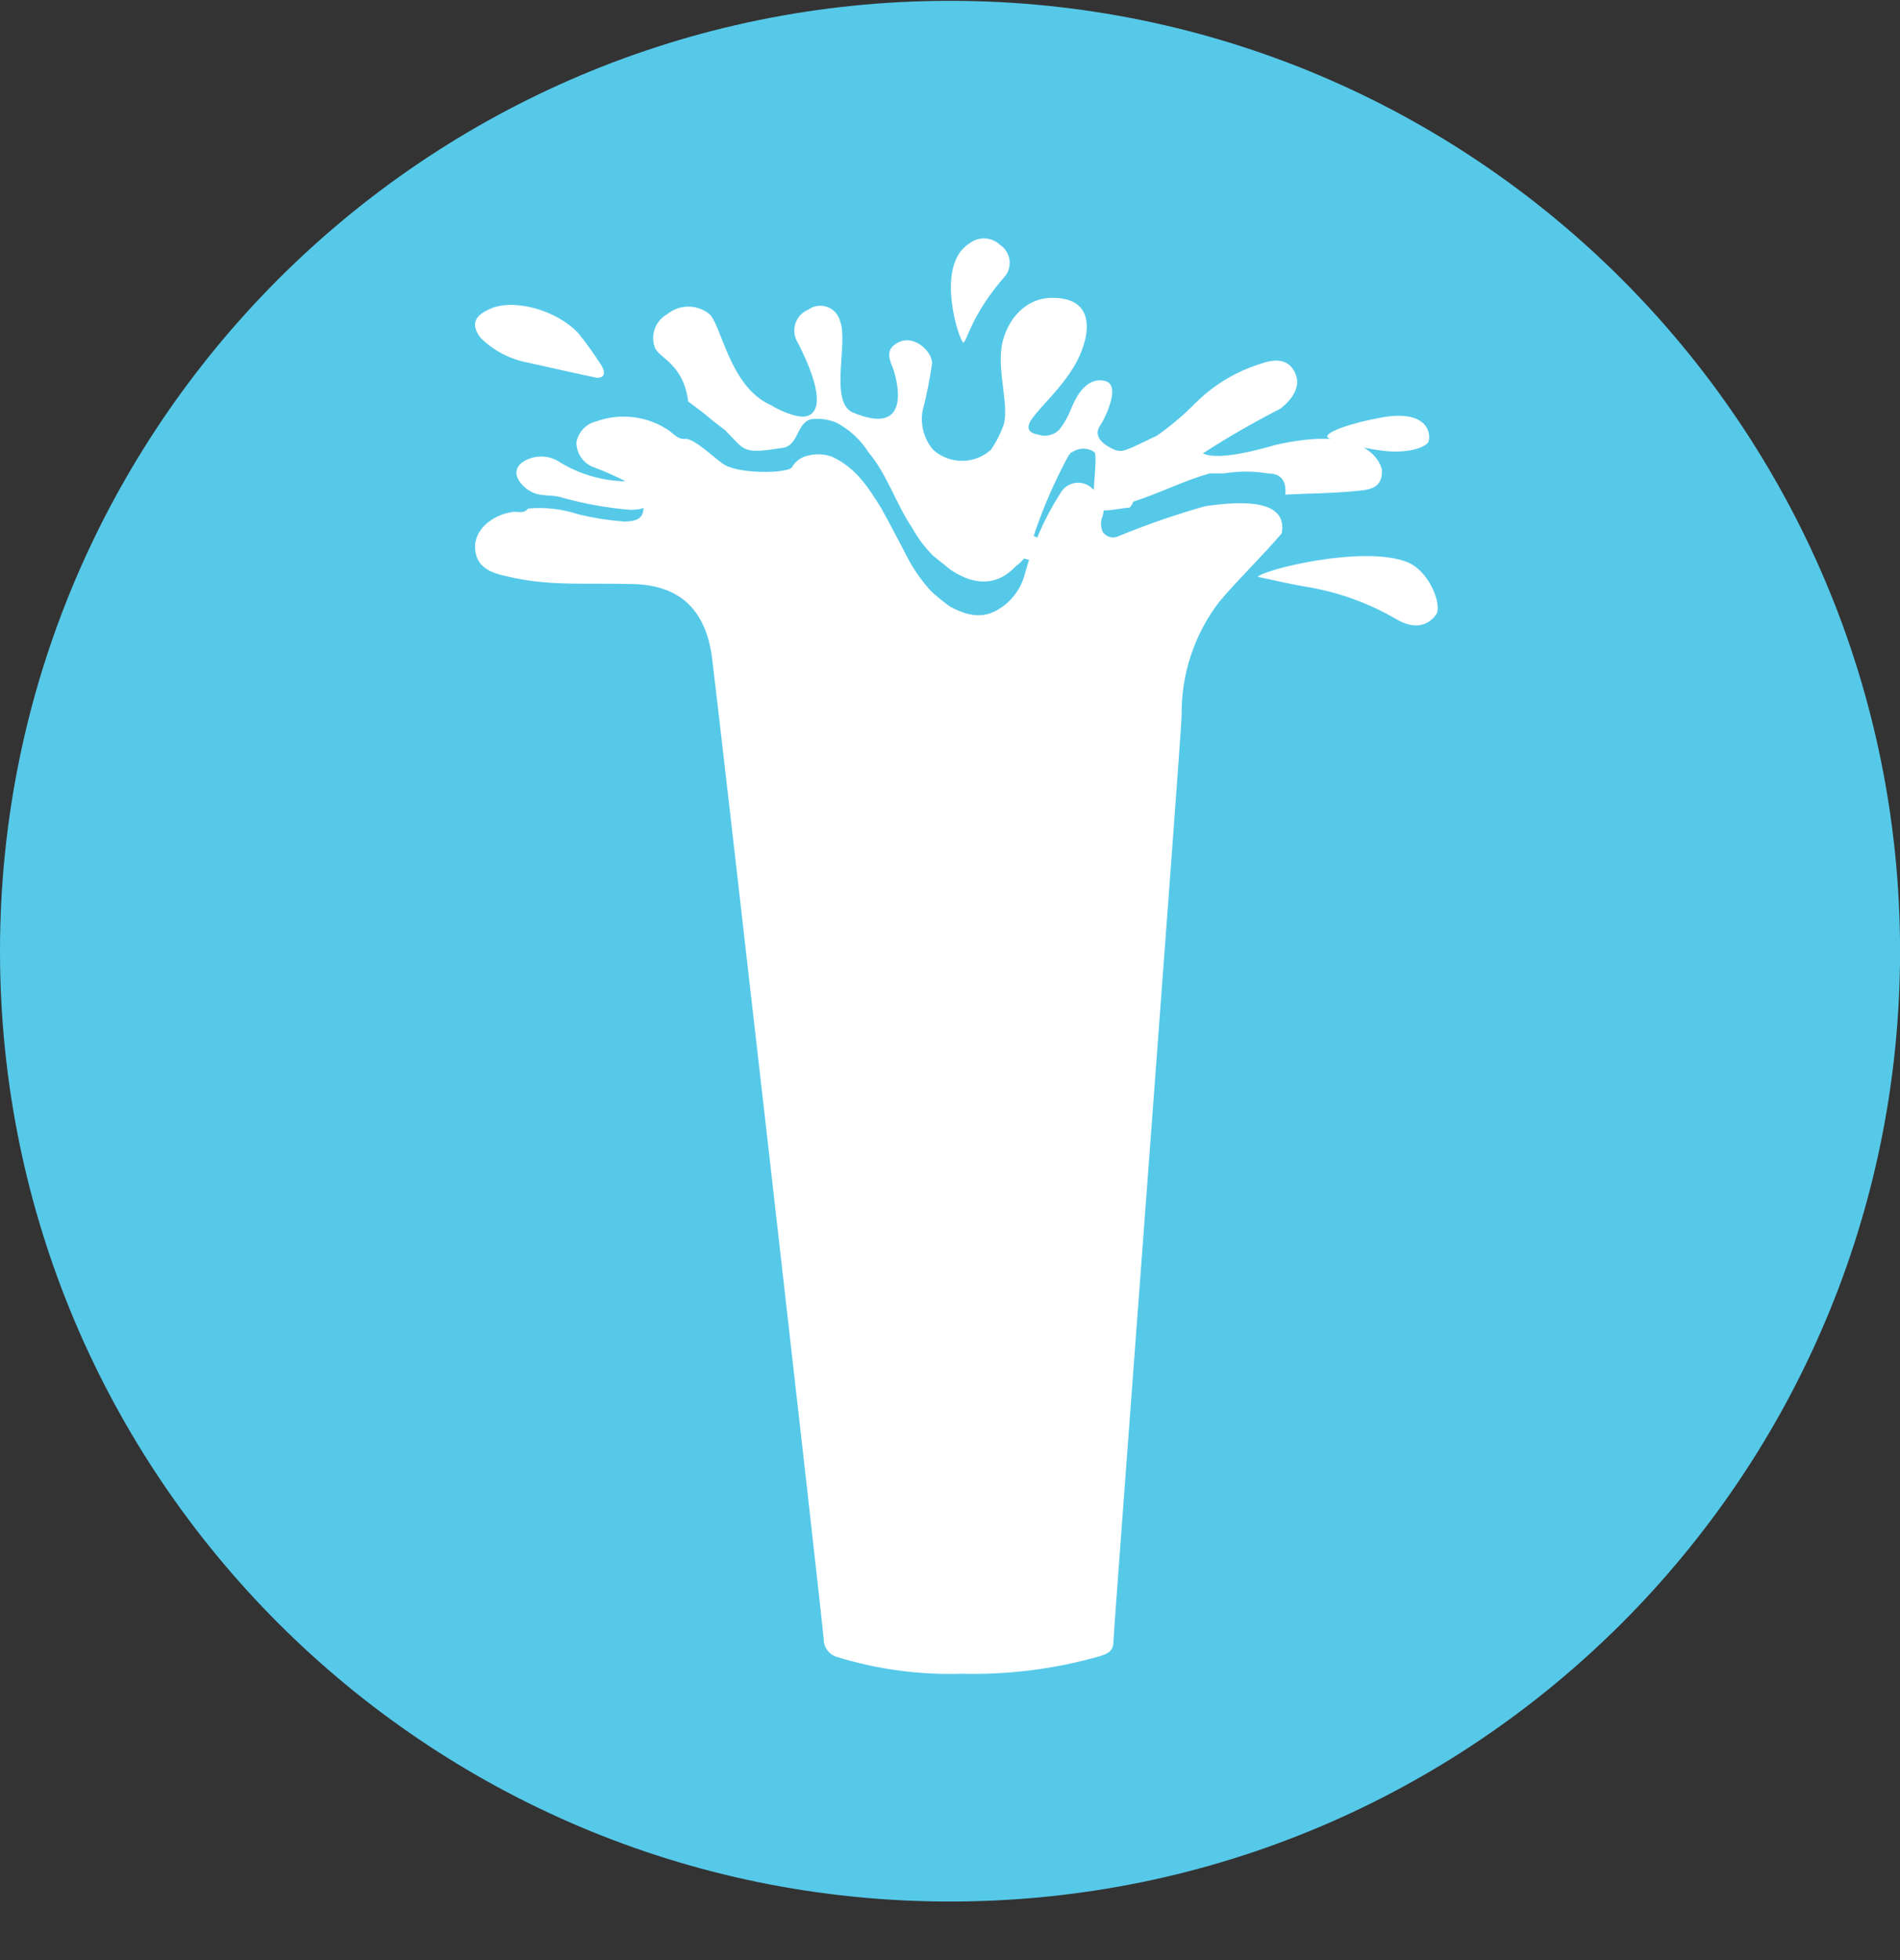 <svg width="32" height="33" viewBox="0 0 32 33" fill="none" xmlns="http://www.w3.org/2000/svg">
<rect x="0" y="0" width="32" height="33" fill="#333333" stroke="none"/>
<g clip-path="url(#clip0_1_5936)">
<path d="M16 32.014C24.837 32.014 32.001 24.851 32.001 16.014C32.001 7.178 24.837 0.014 16 0.014C7.164 0.014 0 7.178 0 16.014C0 24.851 7.164 32.014 16 32.014Z" fill="#56C9E9"/>
<path d="M23.683 9.456C22.929 9.178 21.263 9.594 21.183 9.713C21.501 9.773 21.6 9.813 22.076 9.892C22.586 9.985 23.076 10.166 23.524 10.428C24 10.705 24.198 10.328 24.198 10.328C24.278 10.15 24.06 9.594 23.683 9.456ZM10.136 6.163C10.014 5.971 9.882 5.785 9.739 5.608C9.362 5.211 8.629 5.013 8.231 5.211C8.013 5.311 7.914 5.449 8.093 5.687C8.31 5.902 8.586 6.047 8.886 6.104C9.064 6.144 9.858 6.322 10.056 6.361C10.256 6.361 10.136 6.163 10.136 6.163ZM10.929 8.166C10.913 8.13 10.885 8.102 10.849 8.087C10.36 8.148 9.864 8.044 9.441 7.79C9.345 7.722 9.231 7.686 9.114 7.686C8.997 7.686 8.883 7.722 8.787 7.79C8.529 8.008 8.906 8.266 8.926 8.266C9.084 8.365 9.263 8.326 9.422 8.365C9.81 8.477 10.209 8.55 10.612 8.583C10.949 8.583 11.028 8.463 10.929 8.166ZM24.06 7.433C24.1 7.313 24.06 6.917 23.345 7.016C22.75 7.116 22.334 7.274 22.354 7.353C22.374 7.433 23.028 7.552 23.167 7.571C23.722 7.671 24.04 7.511 24.06 7.433ZM16.84 4.12C16.771 4.055 16.68 4.018 16.586 4.014C16.491 4.011 16.398 4.041 16.324 4.1C15.729 4.477 16.165 5.766 16.224 5.766C16.284 5.766 16.344 5.31 16.939 4.636C16.967 4.596 16.987 4.55 16.997 4.502C17.008 4.454 17.008 4.405 16.999 4.357C16.989 4.308 16.971 4.263 16.943 4.222C16.916 4.181 16.88 4.147 16.839 4.12H16.84ZM14.949 7.951C14.899 7.901 14.949 7.901 14.949 7.951V7.951Z" fill="white"/>
<path d="M14.348 6.938C13.971 6.74 14.288 5.768 14.15 5.411C14.137 5.356 14.11 5.305 14.073 5.263C14.035 5.22 13.988 5.188 13.935 5.168C13.882 5.149 13.825 5.143 13.769 5.15C13.713 5.158 13.659 5.18 13.614 5.213C13.562 5.234 13.516 5.266 13.478 5.307C13.44 5.348 13.412 5.396 13.395 5.449C13.378 5.502 13.373 5.558 13.38 5.613C13.387 5.668 13.406 5.721 13.436 5.768C13.516 5.927 13.991 6.839 13.614 6.998C13.475 7.058 13.178 6.938 12.98 6.819C12.266 6.502 12.147 5.411 11.928 5.272C11.826 5.197 11.703 5.159 11.577 5.162C11.451 5.166 11.331 5.212 11.234 5.292C11.136 5.347 11.062 5.436 11.025 5.542C10.989 5.648 10.993 5.764 11.036 5.867C11.135 6.046 11.512 6.145 11.591 6.76L11.829 6.938C11.949 7.038 12.067 7.137 12.206 7.236C12.563 7.593 12.484 7.653 13.218 7.534C13.456 7.454 13.416 7.137 13.654 7.058C13.802 7.039 13.952 7.059 14.09 7.117C14.309 7.233 14.493 7.404 14.626 7.613C14.943 7.99 15.082 8.466 15.36 8.883C15.456 9.057 15.576 9.217 15.717 9.358L16.014 9.596C16.431 9.874 16.808 9.854 17.105 9.536C17.186 9.478 17.254 9.405 17.305 9.319C17.356 9.234 17.389 9.14 17.403 9.041C17.561 8.563 17.762 8.1 18.003 7.658C18.005 7.656 18.007 7.655 18.01 7.654C18.012 7.653 18.015 7.653 18.018 7.653C18.019 7.643 18.023 7.633 18.03 7.626C18.038 7.619 18.047 7.614 18.058 7.613C18.113 7.574 18.178 7.554 18.246 7.554C18.313 7.554 18.379 7.574 18.434 7.613C18.494 7.693 18.374 8.426 18.434 8.505C18.474 8.665 18.771 8.565 19.029 8.545C19.053 8.515 19.073 8.481 19.089 8.445C19.525 8.307 19.942 8.089 20.378 7.97H20.616C20.859 7.93 21.106 7.93 21.35 7.97C21.588 7.97 21.667 8.109 21.647 8.327C22.044 8.307 22.441 8.307 22.837 8.267C23.016 8.247 23.294 8.247 23.274 7.91C23.234 7.712 22.917 7.157 21.469 7.494C21.33 7.534 20.537 7.772 20.259 7.633C20.682 7.359 21.119 7.108 21.568 6.879C21.766 6.72 21.925 6.502 21.806 6.264C21.687 6.026 21.449 6.046 21.231 6.125C20.82 6.253 20.445 6.477 20.14 6.78C19.939 6.984 19.72 7.17 19.485 7.335C18.91 7.613 18.91 7.613 18.771 7.573C18.593 7.493 18.394 7.355 18.533 7.157C18.614 7.028 18.674 6.887 18.712 6.74C18.772 6.482 18.692 6.403 18.513 6.403C18.156 6.423 18.037 6.938 17.978 7.018C17.94 7.096 17.893 7.168 17.839 7.236C17.793 7.282 17.735 7.313 17.672 7.327C17.608 7.341 17.543 7.338 17.482 7.316C17.363 7.296 17.264 7.236 17.363 7.077C17.542 6.8 18.097 6.363 18.256 5.788C18.256 5.788 18.533 5.034 17.76 5.015C17.343 4.995 17.006 5.292 16.887 5.748C16.768 6.224 17.026 6.879 16.887 7.196C16.837 7.33 16.77 7.456 16.689 7.573C16.555 7.693 16.382 7.759 16.203 7.759C16.023 7.759 15.85 7.693 15.717 7.573C15.64 7.484 15.585 7.379 15.554 7.266C15.523 7.153 15.517 7.035 15.538 6.919C15.606 6.658 15.659 6.393 15.697 6.125C15.717 5.927 15.36 5.57 15.062 5.808C14.923 5.908 14.982 6.066 15.042 6.205C15.142 6.502 15.32 7.355 14.348 6.938ZM14.904 7.553C14.884 7.533 14.904 7.533 14.904 7.553V7.553Z" fill="white"/>
<path d="M16 9.018H17.311C17.428 8.992 17.546 9.084 17.628 9.266C17.634 9.366 17.61 9.464 17.567 9.514C17.35 9.413 17.113 9.36 16.873 9.36C16.634 9.36 16.397 9.413 16.18 9.514H16.119L16 9.018Z" fill="white"/>
<path d="M20.299 8.522C19.793 8.665 19.297 8.837 18.811 9.038C18.768 9.052 18.722 9.051 18.679 9.037C18.636 9.022 18.599 8.995 18.573 8.958C18.553 8.915 18.543 8.868 18.543 8.82C18.543 8.772 18.553 8.725 18.573 8.681C18.592 8.617 18.592 8.548 18.573 8.483C18.532 8.375 18.464 8.279 18.375 8.205C18.336 8.173 18.291 8.15 18.242 8.138C18.193 8.125 18.142 8.124 18.093 8.133C18.044 8.143 17.997 8.163 17.956 8.193C17.916 8.223 17.882 8.261 17.858 8.305C17.592 8.721 17.392 9.176 17.264 9.653C17.216 9.844 17.113 10.017 16.966 10.149C16.669 10.407 16.392 10.427 15.995 10.209C15.884 10.129 15.778 10.043 15.678 9.95C15.541 9.799 15.421 9.633 15.32 9.455C15.161 9.157 15.002 8.84 14.845 8.562C14.626 8.205 14.408 7.868 14.011 7.689C13.884 7.643 13.746 7.636 13.614 7.669C13.557 7.68 13.502 7.704 13.454 7.738C13.406 7.773 13.366 7.817 13.336 7.868C13.277 7.967 12.483 7.987 12.207 7.828C12.066 7.748 11.671 7.352 11.531 7.392C11.412 7.392 11.354 7.312 11.274 7.253C11.096 7.131 10.892 7.053 10.678 7.025C10.464 6.998 10.246 7.021 10.043 7.094C9.959 7.114 9.881 7.159 9.821 7.222C9.762 7.286 9.722 7.365 9.707 7.451C9.708 7.543 9.737 7.632 9.79 7.707C9.843 7.781 9.918 7.838 10.005 7.868C10.201 7.942 10.393 8.028 10.579 8.126C10.68 8.166 10.838 8.186 10.818 8.364C10.816 8.411 10.823 8.458 10.838 8.503C10.857 8.76 10.678 8.78 10.501 8.78C10.246 8.76 9.994 8.72 9.747 8.661C9.472 8.569 9.182 8.535 8.894 8.562C8.814 8.662 8.716 8.602 8.616 8.622C8.259 8.682 7.982 8.939 8.002 9.236C8.022 9.574 8.299 9.653 8.577 9.712C9.251 9.872 9.926 9.812 10.6 9.832C11.412 9.832 11.87 10.228 11.988 11.042C12.068 11.636 13.852 27.266 13.873 27.603C13.874 27.672 13.898 27.738 13.941 27.792C13.984 27.846 14.044 27.884 14.111 27.901C14.784 28.106 15.489 28.201 16.192 28.179C16.983 28.199 17.773 28.099 18.532 27.881C18.652 27.841 18.752 27.801 18.752 27.643C18.771 27.227 19.901 12.291 19.901 12.053C19.89 11.359 20.113 10.68 20.537 10.129C20.873 9.732 21.25 9.375 21.587 8.979C21.688 8.423 20.973 8.423 20.299 8.522Z" fill="white"/>
</g>
<defs>
<clipPath id="clip0_1_5936">
<rect width="32" height="32" fill="white" transform="translate(0 0.014)"/>
</clipPath>
</defs>
</svg>
